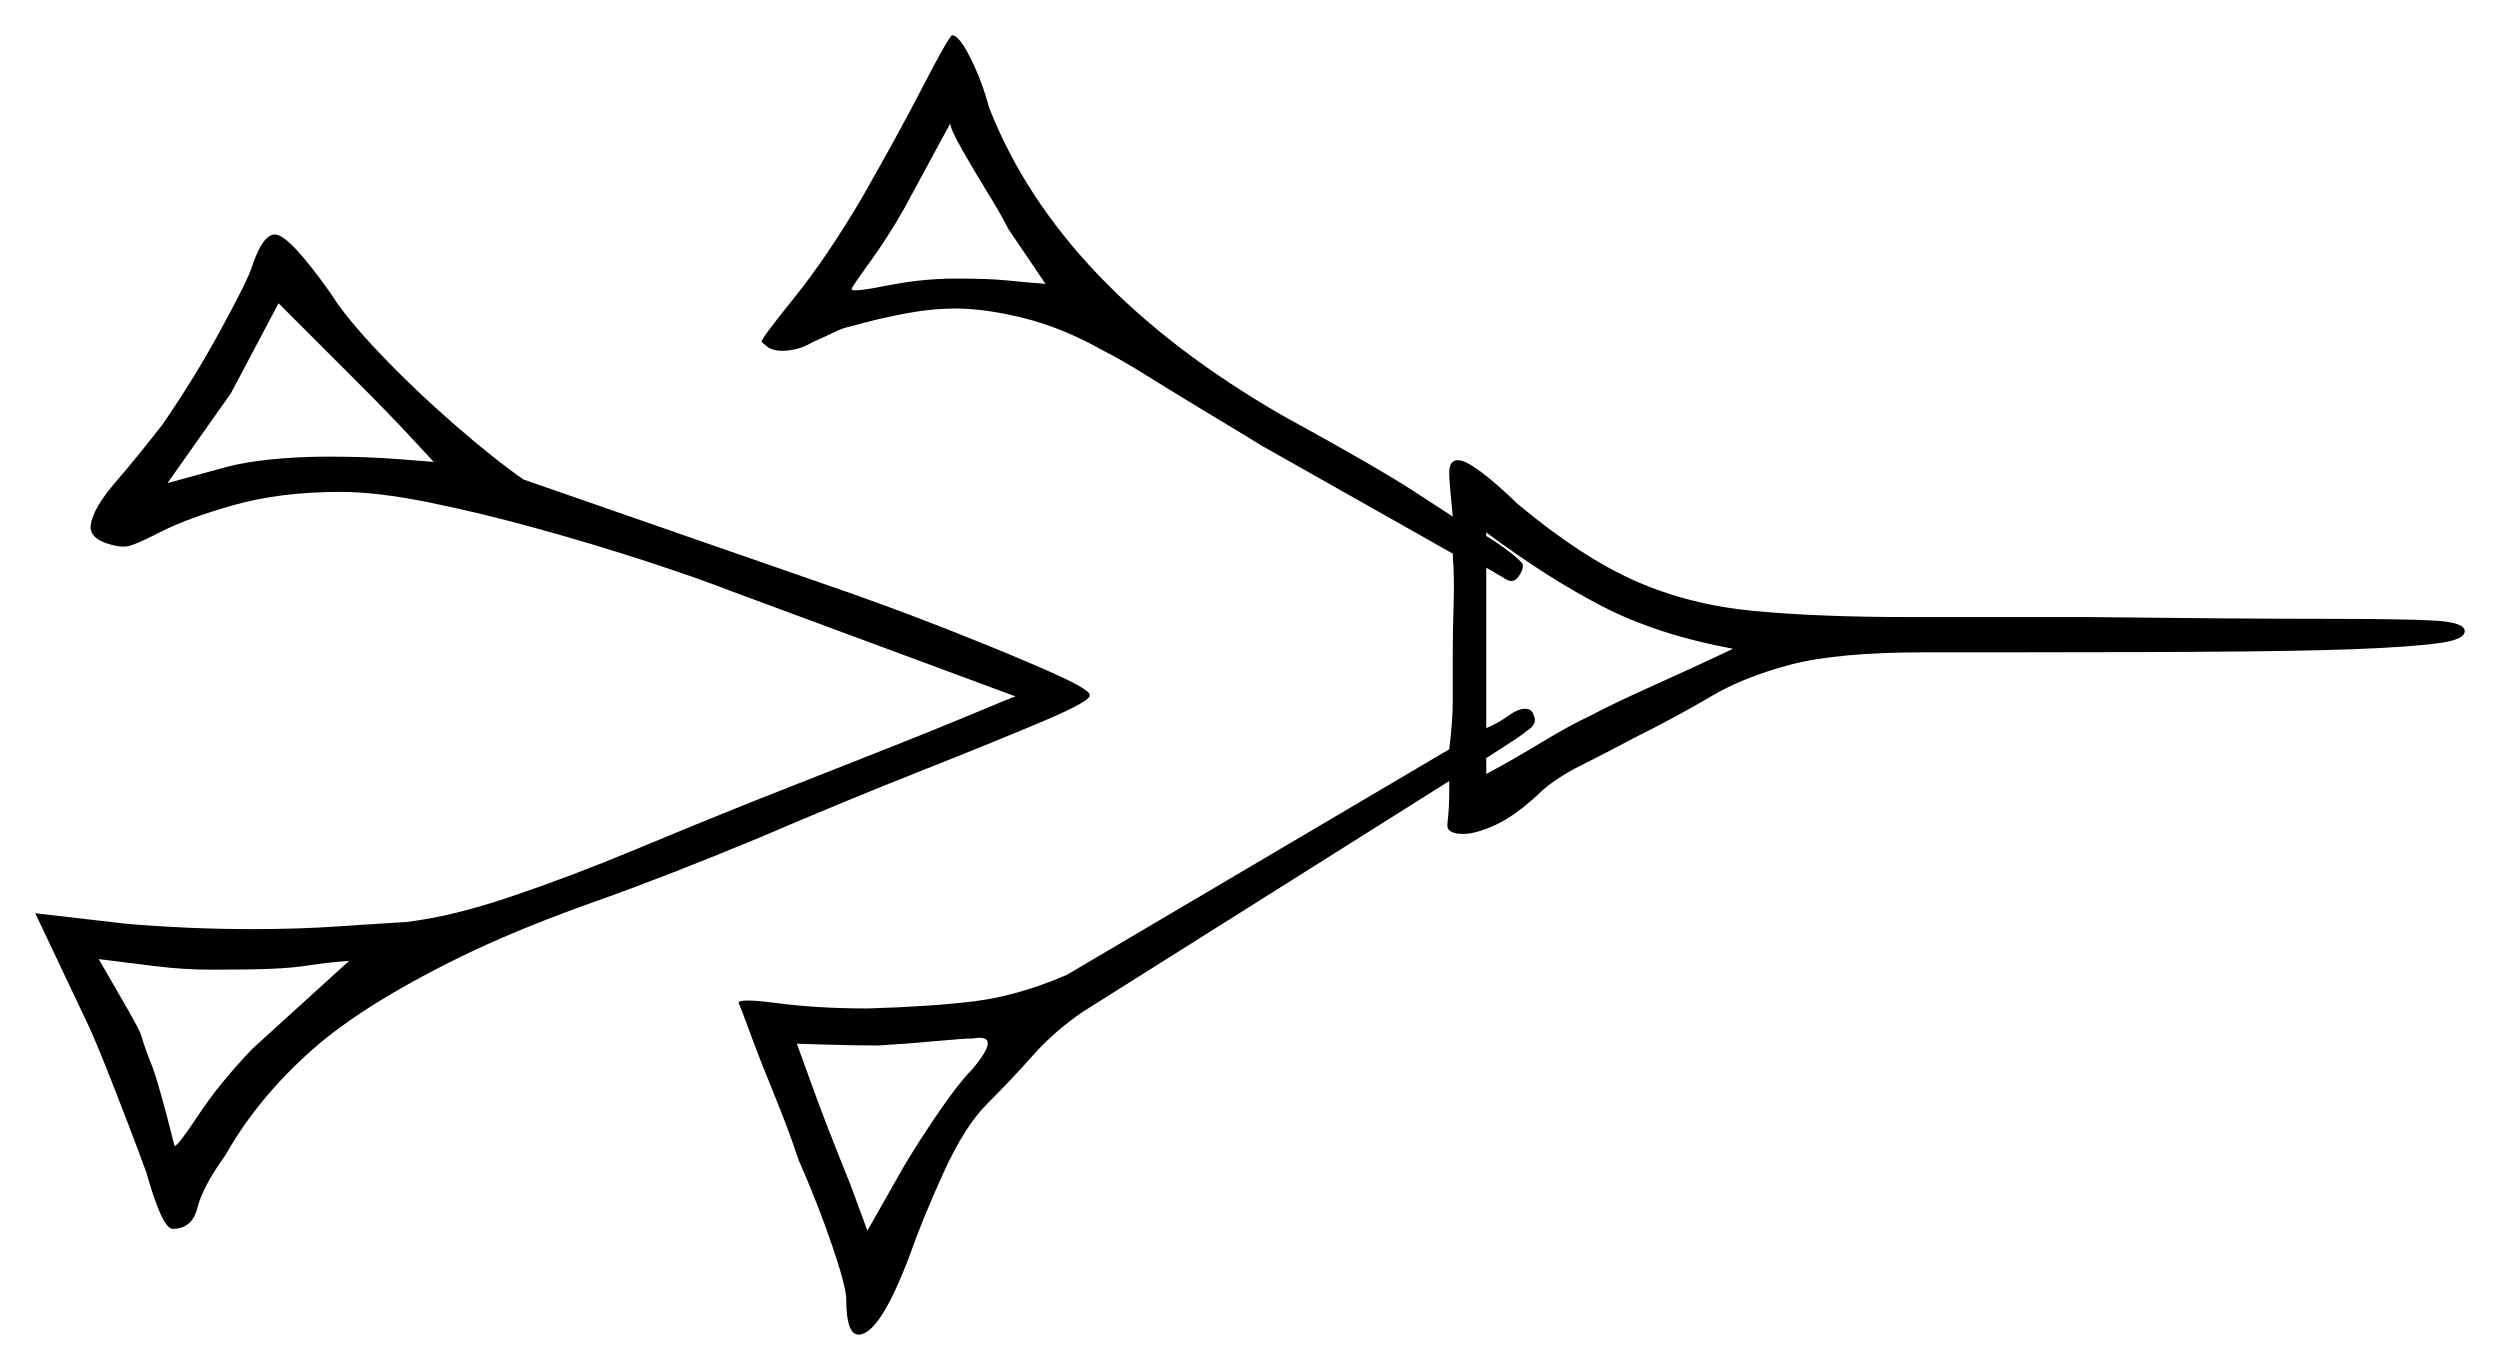 <svg xmlns="http://www.w3.org/2000/svg" width="709.0" height="388.5" viewBox="0 0 709.0 388.5"><path d="M71.5 297.5 99.0 272.5Q92.5 273.0 87.75 273.75Q83.0 274.5 77.0 274.75Q71.0 275.0 60.0 275.0Q52.0 275.0 44.0 274.0Q36.0 273.0 28.0 272.0Q28.0 272.0 30.75 276.75Q33.5 281.5 36.5 286.75Q39.5 292.0 40.0 293.5Q41.0 297.0 43.0 302.0Q45.0 307.0 49.5 325.0Q50.5 325.0 56.25 316.25Q62.0 307.5 71.5 297.5ZM275.5 303.5Q284.5 293.0 276.0 294.5Q273.5 294.5 265.5 295.25Q257.5 296.0 249.0 296.5Q242.5 296.5 234.25 296.25Q226.0 296.0 226.0 296.0Q226.0 296.0 230.25 307.75Q234.5 319.5 241.0 335.5L246.0 349.0L256.5 330.5Q261.0 323.0 266.5 315.0Q272.0 307.0 275.5 303.5ZM123.0 131.0Q123.0 131.0 116.75 124.25Q110.5 117.5 101.5 108.5L79.0 86.0L65.5 111.5L47.5 137.0L64.0 132.5Q69.5 131.0 77.25 130.25Q85.0 129.5 93.0 129.5Q104.5 129.5 113.5 130.25Q122.5 131.0 123.0 131.0ZM421.5 215.0V219.5Q429.0 215.5 437.25 210.5Q445.5 205.5 451.0 203.0Q456.5 200.0 469.25 194.25Q482.0 188.5 491.5 184.0Q470.0 180.0 454.5 172.0Q439.0 164.0 421.5 151.0V152.0Q424.0 153.5 426.75 155.5Q429.5 157.5 431.5 159.5Q432.5 160.5 431.0 163.0Q429.5 165.5 427.5 164.5L421.5 161.0V206.5Q425.0 205.0 427.75 203.0Q430.5 201.0 432.5 201.0Q434.5 201.0 435.0 203.0Q436.0 205.0 433.75 206.75Q431.5 208.5 430.0 209.5ZM269.5 35.0 256.5 59.0Q252.0 67.0 246.75 74.25Q241.5 81.5 241.5 82.0Q241.5 83.0 251.5 81.0Q261.5 79.0 271.0 79.0Q280.5 79.0 285.25 79.5Q290.0 80.0 296.5 80.5L286.0 65.0Q284.0 61.0 280.0 54.5Q276.0 48.0 272.75 42.25Q269.5 36.5 269.5 35.0ZM71.5 75.5Q74.5 66.5 78.0 66.5Q82.0 66.5 94.0 83.5Q98.0 90.0 107.75 100.25Q117.5 110.5 129.0 120.5Q140.5 130.5 148.5 136.0L230.5 164.5Q251.0 171.5 268.75 178.5Q286.5 185.5 297.75 190.5Q309.0 195.5 309.0 197.0Q310.0 198.5 296.5 204.25Q283.0 210.0 261.5 218.5Q240.0 227.0 215.5 237.5Q189.0 248.5 169.25 255.5Q149.5 262.5 134.5 269.5Q104.0 284.0 88.5 297.75Q73.0 311.5 64.0 327.5Q57.5 336.5 56.0 342.5Q54.5 348.5 49.0 348.5Q46.0 348.5 41.5 332.5Q39.5 327.0 36.25 318.5Q33.0 310.0 29.5 301.25Q26.0 292.5 23.5 287.5L10.0 259.0L36.0 262.0Q54.0 263.5 71.5 263.5Q84.5 263.5 95.5 262.75Q106.5 262.0 115.0 261.5Q128.0 260.0 145.0 254.25Q162.0 248.5 180.0 241.0Q198.0 233.5 213.0 227.5Q232.0 220.0 248.5 213.5Q265.0 207.0 275.75 202.5Q286.5 198.0 288.0 197.5L207.0 167.5Q198.0 164.0 183.5 159.25Q169.0 154.5 152.75 150.0Q136.5 145.5 121.75 142.5Q107.0 139.5 96.5 139.5Q79.5 139.5 66.25 143.25Q53.0 147.0 45.25 151.0Q37.5 155.0 35.5 155.0H34.0Q25.0 153.5 25.75 148.75Q26.5 144.0 32.75 136.75Q39.0 129.5 46.0 120.5Q55.0 107.5 62.75 93.25Q70.5 79.0 71.5 75.5ZM244.5 56.0Q254.5 38.5 261.75 24.5Q269.0 10.5 270.0 10.0Q272.0 10.0 275.25 16.5Q278.5 23.0 280.5 30.5Q300.5 81.5 364.0 118.0Q390.5 132.5 401.25 139.5Q412.0 146.5 412.0 146.5Q412.0 146.5 411.5 141.25Q411.0 136.0 411.0 134.0Q411.0 130.5 413.5 130.5Q417.5 130.5 430.5 143.0Q448.5 158.0 463.75 164.75Q479.0 171.5 497.25 173.25Q515.5 175.0 541.5 175.0H592.0Q635.5 175.5 658.75 175.5Q682.0 175.5 690.5 176.0Q699.0 176.5 699.0 179.0Q699.0 181.0 694.0 182.0Q689.0 183.0 675.5 183.75Q662.0 184.5 636.5 184.75Q611.0 185.0 570.0 185.0H546.0Q521.0 185.0 507.75 188.5Q494.5 192.0 485.25 197.5Q476.0 203.0 463.0 209.5Q456.5 213.0 448.5 217.0Q440.5 221.0 436.0 225.5Q429.5 231.5 424.0 234.0Q418.5 236.5 415.0 236.5Q410.0 236.5 410.5 233.5Q411.0 229.0 411.0 225.25Q411.0 221.5 411.0 221.5L307.0 287.0Q299.0 292.5 293.0 299.25Q287.0 306.0 280.0 313.0Q273.5 319.5 267.5 332.75Q261.5 346.0 258.0 356.0Q249.5 378.5 243.5 378.5Q240.0 378.5 240.0 368.5Q240.0 365.0 236.0 353.25Q232.0 341.5 226.5 329.0Q223.5 320.0 219.5 310.25Q215.5 300.5 212.75 293.0Q210.0 285.5 209.5 284.5Q209.0 283.0 220.5 284.5Q232.0 286.0 246.0 286.0Q263.5 285.5 276.0 284.0Q288.5 282.5 302.5 276.5L411.0 212.5Q412.0 204.5 412.0 199.0Q412.0 193.5 412.0 185.5Q412.0 178.5 412.25 171.5Q412.5 164.5 412.0 157.0L358.0 126.5Q351.5 122.5 342.75 117.25Q334.0 112.0 326.0 107.0Q318.0 102.0 313.0 99.5Q301.5 93.0 290.5 90.25Q279.5 87.5 271.0 87.5Q264.0 87.5 256.25 89.0Q248.5 90.5 241.5 92.5Q239.0 93.0 236.5 94.25Q234.0 95.5 230.5 97.0Q228.0 98.5 225.75 99.0Q223.5 99.5 222.0 99.5Q219.0 99.5 217.5 98.25Q216.0 97.0 216.0 97.0Q215.5 96.5 225.0 84.75Q234.5 73.0 244.5 56.0Z" fill="black" /></svg>